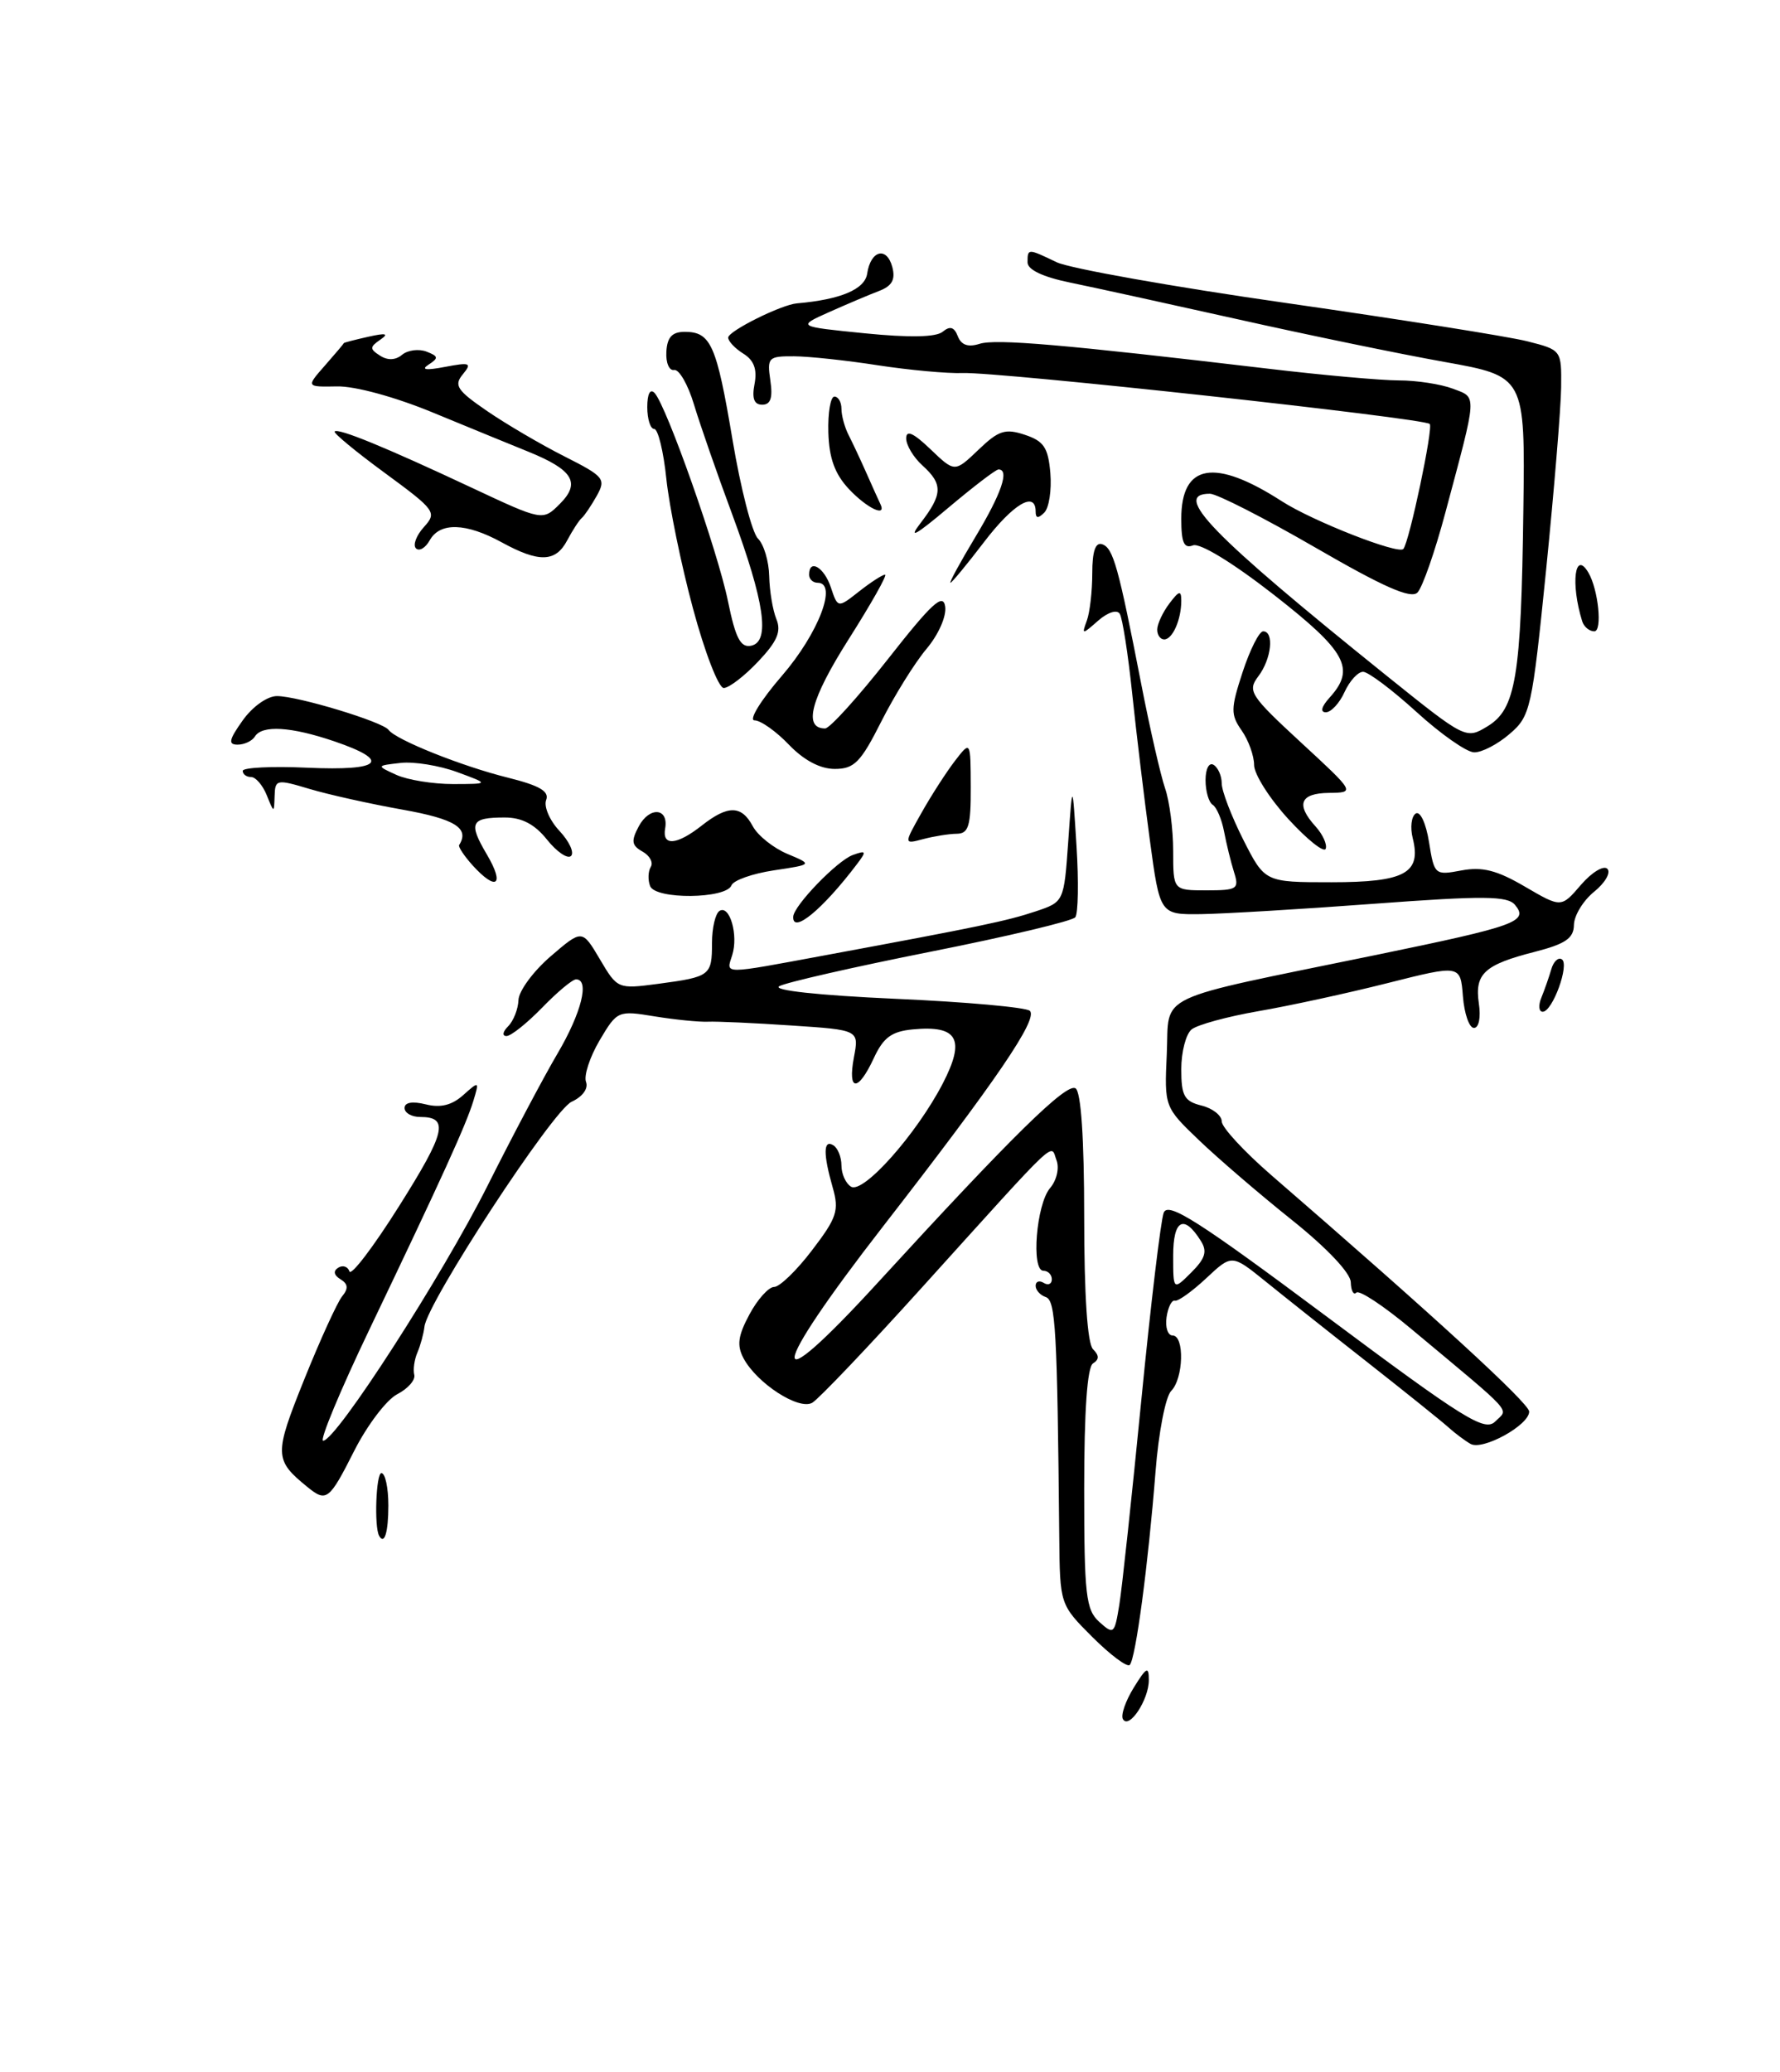 <?xml version="1.0" encoding="UTF-8" standalone="no"?>
<!DOCTYPE svg PUBLIC "-//W3C//DTD SVG 1.1//EN" "http://www.w3.org/Graphics/SVG/1.1/DTD/svg11.dtd" >
<svg xmlns="http://www.w3.org/2000/svg" xmlns:xlink="http://www.w3.org/1999/xlink" version="1.1" viewBox="0 0 220 256">
 <g >
 <path fill="currentColor"
d=" M 138.79 212.40 C 138.50 211.91 139.11 210.15 140.13 208.50 C 141.70 205.96 141.99 205.82 141.99 207.56 C 142.00 209.99 139.54 213.71 138.79 212.40 Z  M 135.02 202.26 C 131.00 198.24 131.00 198.24 130.92 189.87 C 130.67 164.18 130.47 160.66 129.25 160.25 C 128.56 160.02 128.00 159.39 128.00 158.86 C 128.00 158.32 128.45 158.16 129.00 158.50 C 129.55 158.84 130.00 158.64 130.00 158.06 C 130.00 157.48 129.53 157.00 128.96 157.00 C 127.42 157.00 128.08 148.79 129.78 146.79 C 130.60 145.83 130.95 144.32 130.58 143.35 C 129.80 141.30 131.25 139.93 114.01 159.00 C 107.30 166.43 101.17 172.86 100.39 173.31 C 98.72 174.26 93.56 170.91 91.90 167.82 C 91.05 166.22 91.21 165.03 92.63 162.39 C 93.63 160.52 95.01 159.00 95.68 159.00 C 96.36 159.00 98.47 156.96 100.37 154.46 C 103.44 150.45 103.73 149.55 102.92 146.72 C 101.73 142.56 101.75 140.73 103.00 141.50 C 103.55 141.84 104.00 142.96 104.00 144.00 C 104.00 145.04 104.53 146.21 105.18 146.61 C 106.69 147.54 113.28 140.12 116.53 133.85 C 119.35 128.39 118.38 126.65 112.82 127.18 C 110.20 127.43 109.18 128.18 108.00 130.73 C 106.04 134.95 104.74 134.89 105.54 130.63 C 106.18 127.25 106.18 127.25 97.84 126.70 C 93.25 126.39 88.60 126.18 87.50 126.23 C 86.40 126.28 83.43 125.98 80.90 125.57 C 76.37 124.83 76.28 124.87 74.10 128.55 C 72.89 130.61 72.14 132.91 72.43 133.67 C 72.74 134.49 72.00 135.50 70.65 136.12 C 68.32 137.18 52.81 160.88 52.46 163.91 C 52.36 164.78 51.97 166.22 51.59 167.10 C 51.21 167.98 51.04 169.22 51.20 169.85 C 51.37 170.49 50.42 171.57 49.10 172.25 C 47.77 172.94 45.38 176.09 43.78 179.25 C 40.69 185.36 40.35 185.63 38.00 183.72 C 33.88 180.37 33.86 179.73 37.61 170.41 C 39.58 165.51 41.69 160.90 42.28 160.17 C 43.08 159.20 43.03 158.63 42.08 158.05 C 41.25 157.54 41.16 157.02 41.81 156.62 C 42.37 156.27 42.99 156.48 43.19 157.08 C 43.39 157.68 46.15 154.06 49.31 149.04 C 55.09 139.88 55.54 138.00 51.94 138.00 C 50.87 138.00 50.00 137.50 50.00 136.89 C 50.00 136.20 50.97 136.03 52.62 136.44 C 54.44 136.90 55.85 136.55 57.25 135.30 C 59.22 133.54 59.25 133.55 58.51 136.00 C 57.62 138.93 54.67 145.42 45.66 164.25 C 42.04 171.81 39.47 178.00 39.94 178.00 C 41.54 178.00 54.70 157.58 60.28 146.45 C 63.33 140.37 67.21 133.04 68.91 130.16 C 71.87 125.13 72.90 121.00 71.20 121.00 C 70.75 121.00 68.87 122.57 67.00 124.50 C 65.13 126.42 63.16 128.00 62.60 128.00 C 62.04 128.00 62.13 127.47 62.80 126.80 C 63.46 126.14 64.04 124.68 64.08 123.55 C 64.13 122.42 65.92 119.99 68.06 118.15 C 71.95 114.81 71.95 114.81 74.14 118.51 C 76.31 122.19 76.36 122.21 81.35 121.55 C 87.79 120.69 88.00 120.54 88.00 116.50 C 88.00 114.64 88.42 112.86 88.93 112.54 C 90.19 111.76 91.28 115.54 90.50 118.00 C 89.73 120.42 89.10 120.41 102.00 118.02 C 121.11 114.48 124.47 113.78 128.00 112.60 C 131.50 111.43 131.50 111.43 132.03 103.96 C 132.55 96.50 132.55 96.50 133.05 104.50 C 133.33 108.90 133.26 112.87 132.90 113.33 C 132.54 113.79 124.50 115.70 115.03 117.58 C 105.57 119.46 97.15 121.38 96.32 121.84 C 95.41 122.35 101.12 122.97 110.65 123.40 C 119.37 123.78 126.86 124.46 127.29 124.89 C 128.31 125.91 123.19 133.43 109.18 151.47 C 94.86 169.90 94.48 173.77 108.50 158.46 C 125.04 140.41 131.80 133.76 132.93 134.46 C 133.61 134.88 134.00 140.61 134.00 150.36 C 134.00 160.00 134.40 166.00 135.09 166.69 C 135.87 167.47 135.87 167.96 135.09 168.45 C 134.38 168.88 134.00 174.34 134.00 183.90 C 134.00 197.06 134.21 198.88 135.86 200.38 C 137.65 201.99 137.75 201.90 138.34 198.28 C 138.68 196.20 139.90 184.82 141.06 173.00 C 142.22 161.18 143.47 150.74 143.83 149.82 C 144.38 148.46 148.11 150.83 163.92 162.62 C 181.08 175.42 183.51 176.92 184.82 175.61 C 186.45 173.97 187.41 175.02 174.39 164.16 C 171.03 161.35 167.99 159.34 167.64 159.70 C 167.29 160.05 166.98 159.47 166.95 158.42 C 166.92 157.27 163.99 154.18 159.70 150.75 C 155.74 147.59 150.57 143.15 148.21 140.89 C 143.91 136.77 143.91 136.77 144.21 130.19 C 144.55 122.59 142.15 123.72 170.14 117.97 C 187.42 114.41 188.96 113.86 187.25 111.80 C 186.32 110.68 183.40 110.65 169.81 111.66 C 160.84 112.33 151.22 112.90 148.43 112.94 C 143.36 113.00 143.36 113.00 142.11 103.75 C 141.42 98.66 140.44 90.52 139.93 85.65 C 139.42 80.78 138.73 76.37 138.40 75.84 C 138.06 75.28 136.92 75.64 135.73 76.68 C 133.73 78.44 133.68 78.44 134.33 76.67 C 134.70 75.66 135.00 73.04 135.00 70.83 C 135.00 68.12 135.39 66.96 136.22 67.24 C 137.59 67.70 138.22 69.97 141.05 84.50 C 142.12 90.00 143.45 95.80 144.00 97.40 C 144.55 98.99 145.00 102.48 145.00 105.15 C 145.00 110.00 145.00 110.00 149.12 110.00 C 152.93 110.00 153.18 109.83 152.52 107.75 C 152.13 106.51 151.58 104.26 151.29 102.74 C 151.00 101.22 150.37 99.73 149.88 99.43 C 149.40 99.13 149.00 97.76 149.00 96.38 C 149.00 94.97 149.44 94.15 150.00 94.50 C 150.55 94.84 151.00 95.87 151.00 96.79 C 151.00 97.72 152.20 100.84 153.66 103.74 C 156.33 109.00 156.33 109.00 164.54 109.00 C 173.62 109.00 175.69 107.89 174.61 103.57 C 174.27 102.23 174.44 100.85 174.98 100.51 C 175.53 100.17 176.25 101.71 176.62 104.04 C 177.27 108.10 177.34 108.16 180.64 107.54 C 183.22 107.06 185.02 107.52 188.47 109.54 C 192.96 112.16 192.96 112.16 195.39 109.33 C 196.73 107.77 198.21 106.88 198.66 107.34 C 199.12 107.80 198.39 109.07 197.03 110.17 C 195.67 111.27 194.55 113.12 194.53 114.27 C 194.51 115.92 193.49 116.62 189.72 117.59 C 183.45 119.19 182.24 120.30 182.78 123.98 C 183.04 125.71 182.78 127.00 182.17 127.00 C 181.59 127.00 180.98 125.24 180.81 123.10 C 180.50 119.19 180.50 119.19 171.50 121.46 C 166.55 122.71 159.36 124.27 155.52 124.93 C 151.68 125.60 147.97 126.61 147.27 127.19 C 146.57 127.77 146.00 129.98 146.00 132.10 C 146.00 135.39 146.37 136.06 148.50 136.59 C 149.88 136.93 151.00 137.82 151.00 138.55 C 151.00 139.28 153.76 142.27 157.13 145.19 C 177.18 162.54 189.00 173.37 189.00 174.40 C 189.00 176.08 183.23 179.25 181.75 178.39 C 181.06 178.00 179.82 177.07 179.00 176.33 C 178.18 175.59 173.68 171.98 169.00 168.30 C 164.32 164.63 158.64 160.12 156.38 158.29 C 152.25 154.96 152.25 154.96 149.08 157.93 C 147.33 159.56 145.59 160.81 145.20 160.70 C 144.82 160.59 144.36 161.51 144.18 162.75 C 144.00 163.99 144.34 165.00 144.93 165.00 C 146.42 165.00 146.28 170.32 144.75 171.85 C 144.06 172.54 143.19 177.01 142.82 181.80 C 141.91 193.35 140.36 204.97 139.63 205.70 C 139.31 206.02 137.24 204.47 135.02 202.26 Z  M 148.41 153.30 C 146.32 149.97 145.00 150.68 145.00 155.14 C 145.00 159.44 145.00 159.44 147.24 157.21 C 148.98 155.47 149.24 154.60 148.41 153.30 Z  M 46.86 189.75 C 46.23 188.63 46.48 182.00 47.14 182.00 C 47.61 182.00 48.00 183.80 48.00 186.00 C 48.00 189.32 47.51 190.92 46.86 189.75 Z  M 190.51 123.25 C 190.90 122.29 191.45 120.72 191.73 119.76 C 192.00 118.80 192.59 118.24 193.03 118.52 C 194.02 119.13 191.89 125.00 190.67 125.00 C 190.19 125.00 190.11 124.21 190.51 123.25 Z  M 98.04 113.25 C 98.11 111.88 103.47 106.34 105.39 105.64 C 107.07 105.03 107.13 105.16 105.94 106.73 C 101.69 112.35 97.92 115.46 98.04 113.25 Z  M 80.35 109.47 C 80.06 108.72 80.10 107.65 80.43 107.11 C 80.77 106.57 80.31 105.71 79.41 105.21 C 78.06 104.45 77.98 103.91 78.95 102.09 C 80.28 99.61 82.66 99.81 82.21 102.35 C 81.81 104.57 83.64 104.43 86.73 102.00 C 89.97 99.45 91.65 99.47 93.04 102.08 C 93.66 103.23 95.57 104.76 97.30 105.49 C 100.45 106.81 100.45 106.81 95.65 107.53 C 93.00 107.93 90.65 108.76 90.41 109.38 C 89.76 111.07 81.00 111.16 80.35 109.47 Z  M 58.40 106.90 C 57.36 105.74 56.61 104.61 56.75 104.40 C 58.06 102.32 56.25 101.19 49.75 100.03 C 45.76 99.32 40.59 98.17 38.25 97.47 C 34.18 96.25 34.00 96.29 33.94 98.35 C 33.87 100.49 33.87 100.48 32.97 98.25 C 32.47 97.01 31.60 96.00 31.03 96.00 C 30.46 96.00 30.00 95.66 30.00 95.24 C 30.00 94.83 33.60 94.65 38.00 94.85 C 47.16 95.26 48.44 94.02 41.32 91.59 C 35.97 89.77 32.39 89.55 31.50 91.00 C 31.16 91.55 30.20 92.00 29.37 92.00 C 28.17 92.00 28.29 91.40 30.00 89.00 C 31.21 87.30 33.04 86.00 34.23 86.00 C 36.82 86.00 47.31 89.18 48.03 90.18 C 48.91 91.40 57.12 94.68 62.78 96.08 C 66.70 97.06 67.92 97.77 67.50 98.85 C 67.20 99.65 67.93 101.36 69.14 102.65 C 70.35 103.94 71.00 105.33 70.58 105.75 C 70.16 106.16 68.83 105.26 67.62 103.75 C 66.09 101.83 64.50 101.00 62.38 101.00 C 58.17 101.00 57.86 101.65 60.18 105.58 C 62.42 109.38 61.36 110.16 58.40 106.90 Z  M 56.50 95.39 C 54.30 94.58 51.15 94.07 49.50 94.26 C 46.50 94.60 46.50 94.60 49.00 95.74 C 50.38 96.36 53.52 96.87 56.00 96.87 C 60.50 96.86 60.50 96.86 56.50 95.39 Z  M 159.25 101.21 C 156.91 98.66 155.00 95.65 155.00 94.51 C 155.00 93.38 154.31 91.46 153.47 90.26 C 152.09 88.29 152.10 87.57 153.58 83.04 C 154.49 80.27 155.63 78.00 156.12 78.00 C 157.51 78.00 157.15 81.42 155.52 83.56 C 154.15 85.37 154.51 85.93 160.77 91.71 C 167.50 97.92 167.50 97.92 164.25 97.96 C 160.68 98.00 160.13 99.39 162.60 102.11 C 163.48 103.09 164.05 104.32 163.85 104.86 C 163.66 105.40 161.59 103.76 159.25 101.21 Z  M 113.90 100.41 C 115.11 98.26 116.97 95.38 118.03 94.00 C 119.96 91.50 119.96 91.50 119.98 97.25 C 120.00 102.06 119.71 103.00 118.25 103.01 C 117.29 103.02 115.42 103.32 114.10 103.67 C 111.70 104.31 111.70 104.31 113.90 100.41 Z  M 97.50 92.00 C 95.92 90.35 94.01 89.00 93.26 89.00 C 92.50 89.00 94.03 86.51 96.66 83.47 C 101.16 78.25 103.56 72.00 101.06 72.00 C 100.47 72.00 100.00 71.55 100.00 71.00 C 100.00 68.99 101.86 70.07 102.69 72.57 C 103.55 75.14 103.55 75.14 106.18 73.07 C 107.63 71.93 109.07 71.00 109.39 71.00 C 109.70 71.00 107.67 74.60 104.87 79.01 C 100.20 86.38 99.24 90.00 101.98 90.00 C 102.55 90.00 106.05 86.13 109.76 81.41 C 115.17 74.52 116.56 73.24 116.82 74.93 C 117.00 76.13 116.00 78.40 114.51 80.17 C 113.06 81.89 110.55 85.93 108.92 89.15 C 106.38 94.19 105.58 95.00 103.17 95.00 C 101.37 95.00 99.35 93.93 97.50 92.00 Z  M 175.06 87.95 C 172.07 85.23 169.10 83.00 168.47 83.00 C 167.84 83.00 166.81 84.12 166.18 85.50 C 165.56 86.88 164.51 88.00 163.87 88.00 C 163.14 88.00 163.32 87.30 164.35 86.17 C 167.57 82.61 166.41 80.49 157.45 73.49 C 152.40 69.55 148.31 67.05 147.45 67.38 C 146.34 67.81 146.00 67.05 146.00 64.09 C 146.00 57.29 150.11 56.57 158.43 61.93 C 162.23 64.38 172.86 68.55 173.45 67.82 C 174.19 66.93 177.17 52.83 176.71 52.38 C 176.00 51.66 123.38 45.92 119.00 46.09 C 117.08 46.16 112.35 45.72 108.50 45.13 C 104.65 44.53 99.99 44.03 98.14 44.02 C 94.96 44.00 94.80 44.17 95.21 47.00 C 95.53 49.15 95.25 50.00 94.21 50.00 C 93.20 50.00 92.91 49.23 93.26 47.43 C 93.60 45.63 93.19 44.51 91.87 43.69 C 90.84 43.05 90.00 42.15 90.00 41.71 C 90.00 40.91 96.56 37.64 98.50 37.48 C 103.91 37.01 106.90 35.74 107.18 33.80 C 107.61 30.91 109.61 30.41 110.29 33.01 C 110.69 34.54 110.25 35.33 108.67 35.94 C 107.48 36.39 104.70 37.57 102.50 38.55 C 98.50 40.34 98.50 40.34 106.89 41.18 C 112.42 41.73 115.70 41.67 116.52 40.98 C 117.42 40.24 117.94 40.40 118.38 41.54 C 118.80 42.63 119.65 42.93 121.07 42.48 C 123.08 41.84 131.36 42.55 156.73 45.55 C 163.45 46.35 170.73 47.00 172.91 47.00 C 175.09 47.00 178.08 47.46 179.56 48.02 C 182.59 49.17 182.63 48.42 178.65 63.30 C 177.36 68.14 175.80 72.60 175.19 73.21 C 174.38 74.02 171.00 72.53 162.59 67.66 C 156.26 64.00 150.39 61.00 149.54 61.00 C 144.79 61.00 149.65 66.01 171.41 83.51 C 181.12 91.31 181.19 91.35 183.84 89.74 C 187.36 87.61 188.01 83.66 188.28 63.00 C 188.50 46.50 188.50 46.50 178.50 44.71 C 173.00 43.73 161.53 41.36 153.00 39.45 C 144.47 37.55 135.14 35.50 132.25 34.91 C 128.89 34.22 127.00 33.32 127.00 32.42 C 127.00 30.68 127.02 30.68 130.60 32.40 C 132.19 33.16 144.97 35.44 158.99 37.44 C 173.01 39.45 186.40 41.57 188.74 42.16 C 193.00 43.24 193.00 43.24 192.95 47.87 C 192.92 50.42 192.08 60.57 191.09 70.43 C 189.35 87.63 189.16 88.47 186.58 90.68 C 185.10 91.96 183.13 92.98 182.19 92.95 C 181.26 92.93 178.05 90.68 175.06 87.95 Z  M 85.65 75.18 C 84.19 69.78 82.72 62.58 82.36 59.18 C 82.01 55.78 81.33 53.00 80.86 53.00 C 80.39 53.00 80.00 51.78 80.00 50.30 C 80.00 48.67 80.35 47.98 80.90 48.55 C 82.38 50.12 88.71 68.08 89.98 74.31 C 90.91 78.85 91.53 80.04 92.83 79.78 C 95.22 79.29 94.51 74.40 90.48 63.50 C 88.64 58.55 86.53 52.48 85.78 50.00 C 85.04 47.52 83.93 45.60 83.32 45.71 C 82.71 45.83 82.28 44.82 82.36 43.46 C 82.46 41.66 83.07 41.00 84.63 41.00 C 87.86 41.00 88.56 42.58 90.54 54.36 C 91.54 60.33 92.95 65.81 93.68 66.54 C 94.41 67.26 95.03 69.35 95.07 71.18 C 95.11 73.01 95.51 75.40 95.96 76.50 C 96.59 78.03 96.05 79.26 93.69 81.75 C 92.00 83.54 90.09 85.00 89.45 85.00 C 88.81 85.00 87.10 80.58 85.65 75.18 Z  M 143.03 77.75 C 143.05 77.06 143.72 75.63 144.53 74.56 C 145.74 72.96 146.00 72.90 146.00 74.23 C 146.00 76.56 144.92 79.00 143.89 79.00 C 143.40 79.00 143.01 78.44 143.03 77.75 Z  M 195.55 76.75 C 194.10 72.08 194.64 67.89 196.32 70.75 C 197.55 72.84 198.07 78.00 197.05 78.00 C 196.44 78.00 195.76 77.44 195.55 76.75 Z  M 120.57 66.31 C 123.77 60.99 124.80 58.00 123.41 58.00 C 123.08 58.00 120.29 60.14 117.19 62.75 C 113.16 66.15 112.19 66.68 113.78 64.62 C 116.52 61.06 116.56 59.81 114.00 57.50 C 112.90 56.50 112.00 55.00 112.00 54.16 C 112.00 53.08 112.89 53.48 115.00 55.50 C 118.00 58.37 118.00 58.37 120.92 55.58 C 123.42 53.18 124.24 52.91 126.67 53.72 C 129.02 54.50 129.55 55.30 129.82 58.46 C 129.99 60.55 129.66 62.74 129.07 63.33 C 128.31 64.09 128.00 64.05 128.00 63.20 C 128.00 60.60 125.23 62.24 121.60 67.00 C 119.50 69.75 117.64 72.00 117.47 72.00 C 117.29 72.00 118.69 69.44 120.57 66.31 Z  M 62.00 67.00 C 57.60 64.59 54.38 64.50 53.12 66.74 C 52.59 67.70 51.82 68.15 51.41 67.75 C 51.01 67.34 51.45 66.16 52.39 65.12 C 54.03 63.31 53.84 63.04 47.56 58.43 C 43.97 55.80 41.18 53.49 41.36 53.31 C 41.80 52.86 47.63 55.25 58.29 60.25 C 67.08 64.37 67.08 64.37 69.21 62.24 C 71.80 59.64 70.82 58.04 65.26 55.79 C 63.19 54.96 57.90 52.78 53.50 50.97 C 48.88 49.06 43.88 47.69 41.66 47.74 C 37.83 47.81 37.83 47.81 40.16 45.16 C 41.45 43.69 42.50 42.45 42.50 42.39 C 42.50 42.33 43.85 41.98 45.50 41.61 C 47.72 41.11 48.11 41.21 47.00 41.97 C 45.69 42.87 45.68 43.12 46.97 43.94 C 47.91 44.55 48.89 44.51 49.70 43.83 C 50.40 43.25 51.76 43.08 52.71 43.44 C 54.19 44.01 54.23 44.24 52.97 45.05 C 51.98 45.69 52.65 45.78 55.00 45.33 C 58.11 44.74 58.36 44.84 57.20 46.25 C 56.07 47.61 56.49 48.24 60.20 50.78 C 62.56 52.40 66.86 54.92 69.75 56.38 C 74.68 58.87 74.92 59.17 73.75 61.27 C 73.06 62.49 72.23 63.73 71.90 64.00 C 71.57 64.28 70.77 65.51 70.11 66.75 C 68.68 69.47 66.63 69.54 62.00 67.00 Z  M 104.92 60.42 C 103.18 58.56 102.47 56.61 102.38 53.42 C 102.31 50.99 102.65 49.00 103.13 49.00 C 103.61 49.00 104.00 49.68 104.00 50.51 C 104.00 51.35 104.40 52.81 104.89 53.76 C 105.38 54.72 106.38 56.85 107.11 58.50 C 107.84 60.15 108.60 61.84 108.80 62.25 C 109.64 63.98 107.17 62.81 104.92 60.42 Z "/>
</g>
</svg>